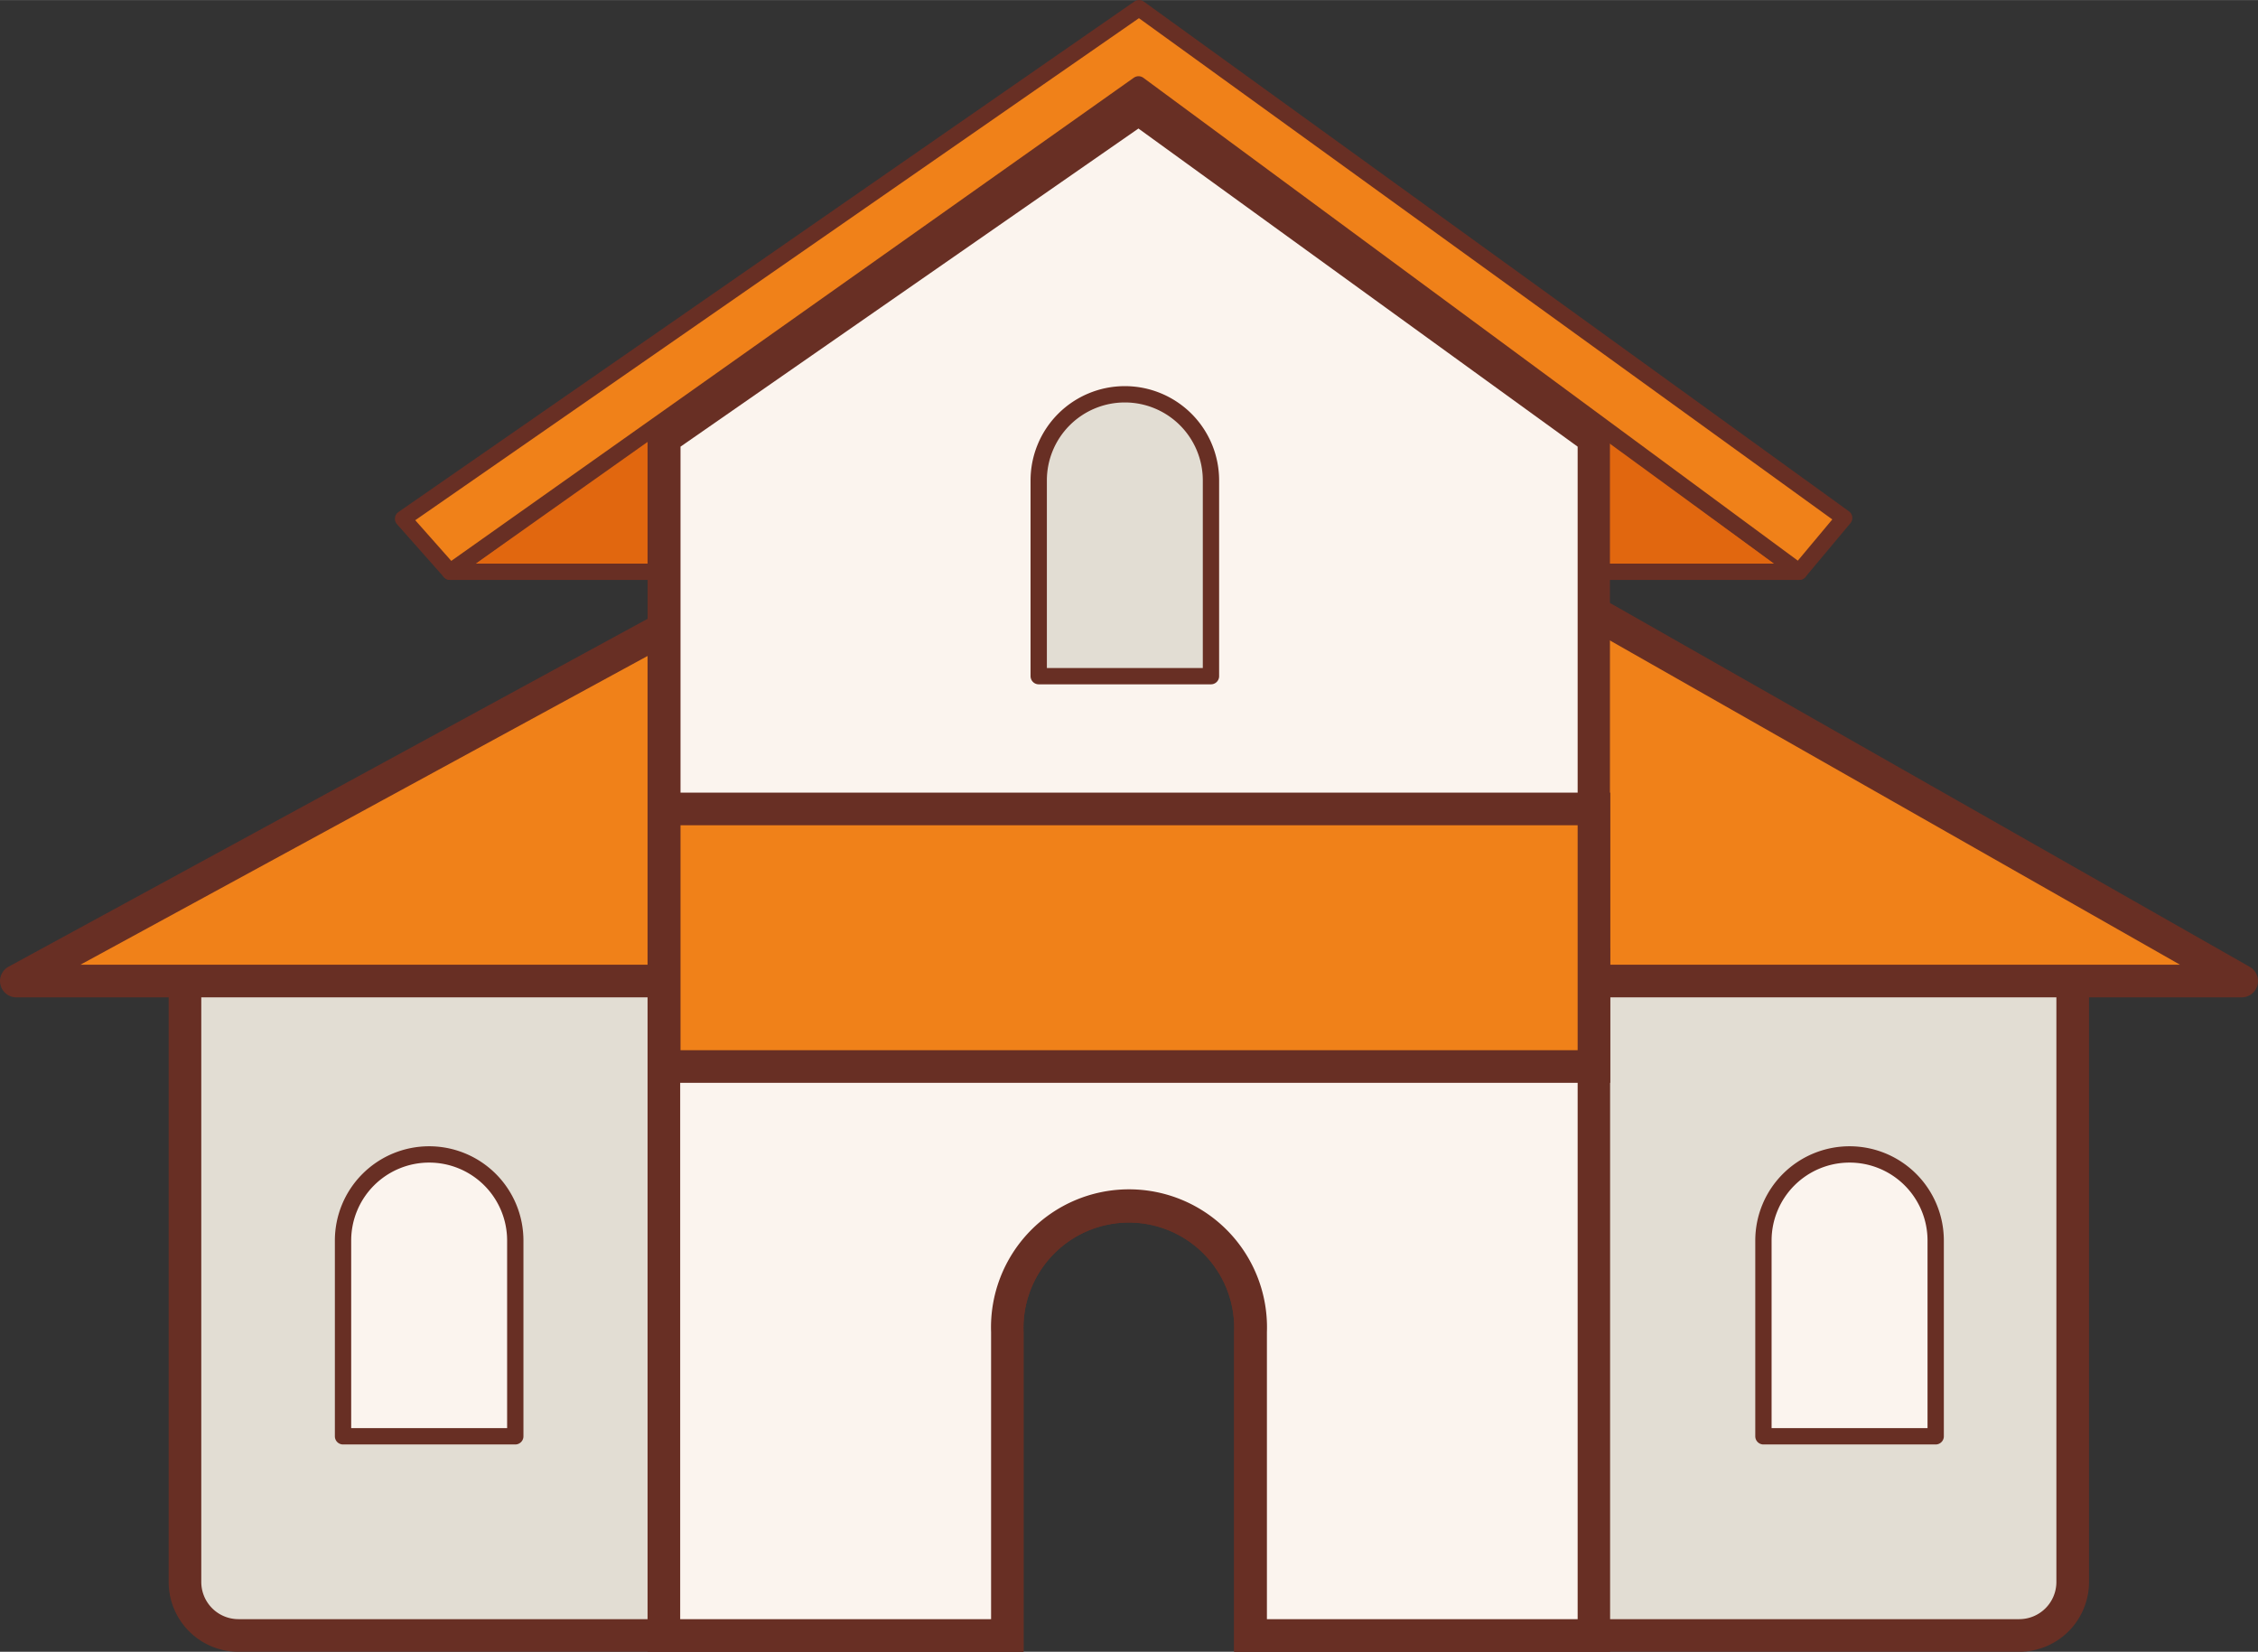 <svg xmlns="http://www.w3.org/2000/svg" width="48.83mm" height="35.72mm" viewBox="0 0 138.43 101.26"><rect x="0" y="0" width="138.43" height="101.26" fill="#333333" stroke="none"/><title>Уборка коттеджей</title><path d="M76.67 100.26v-18.6a7.46 7.46 0 1 0-14.91 0v18.6H14.62a3.28 3.28 0 0 1-3.28-3.28V59.14h115.73v37.84a3.28 3.28 0 0 1-3.28 3.28H76.67z" fill="#e2ddd3"/><path d="M126.07 60.14v36.84a2.28 2.28 0 0 1-2.28 2.28H77.67v-17.6a8.46 8.46 0 1 0-16.91 0v17.6H14.62a2.28 2.28 0 0 1-2.28-2.28V60.14h113.73m2-2H10.34v38.84a4.28 4.28 0 0 0 4.28 4.28h48.13v-19.6a6.46 6.46 0 1 1 12.91 0v19.6h48.13a4.28 4.28 0 0 0 4.28-4.28V58.14z" fill="#682f24"/><path fill="#e1670f" stroke="#682f24" stroke-linejoin="round" d="M27.59 35.05h82.71L69.22 5.06 27.59 35.05z"/><path fill="#f08119" stroke="#682f24" stroke-linejoin="round" d="M27.59 35.05l-2.88-3.25L69.83.5l43.23 31.25-2.76 3.3L69.8 5.17 27.59 35.05z"/><path fill="#f08119" stroke="#682f24" stroke-linejoin="round" stroke-width="2" d="M95.48 36.28v-.23l-.25.11-.24-.11v.22l-25.3 11.88-24.35-11.87v-.23l-.25.11-.24-.11v.22L1 60.14h136.43L95.48 36.28z"/><path fill="#fbf4ee" d="M40.71 57.14v-30.3l29.08-20.2 27.93 20.19v30.31H40.71z"/><path d="M69.77 7.86l26.95 19.52v28.8h-55v-28.8l28.07-19.5m0-2.45L39.7 26.34v31.83h59V26.32L69.8 5.38z" fill="#682f24"/><path d="M76.67 100.26v-18.6a7.46 7.46 0 1 0-14.91 0v18.6H40.7V59.14h57v41.12H76.67z" fill="#fbf4ee"/><path d="M96.72 60.14v39.12H77.67v-17.6a8.46 8.46 0 1 0-16.91 0v17.6H41.7V60.14h55m2-2h-59v43.12h23.05v-19.6a6.46 6.46 0 1 1 12.91 0v19.6h23.05V58.14z" fill="#682f24"/><path d="M26.31 70.77a5.28 5.28 0 0 0-5.28 5.28v12h10.56v-12a5.28 5.28 0 0 0-5.28-5.28zM113.39 70.77a5.28 5.28 0 0 0-5.28 5.28v12h10.56v-12a5.28 5.28 0 0 0-5.28-5.28z" fill="#fbf4ee" stroke="#682f24" stroke-linejoin="round"/><path d="M68.96 24.17a5.28 5.28 0 0 0-5.28 5.28v12h10.56v-12a5.28 5.28 0 0 0-5.28-5.28z" fill="#e2ddd3" stroke="#682f24" stroke-linejoin="round"/><g><path fill="#f08119" d="M40.71 49.59h57.01v15.79H40.71z"/><path d="M96.72 50.59v13.79h-55V50.59h55m2-2h-59v17.79h59V48.59z" fill="#682f24"/></g></svg>